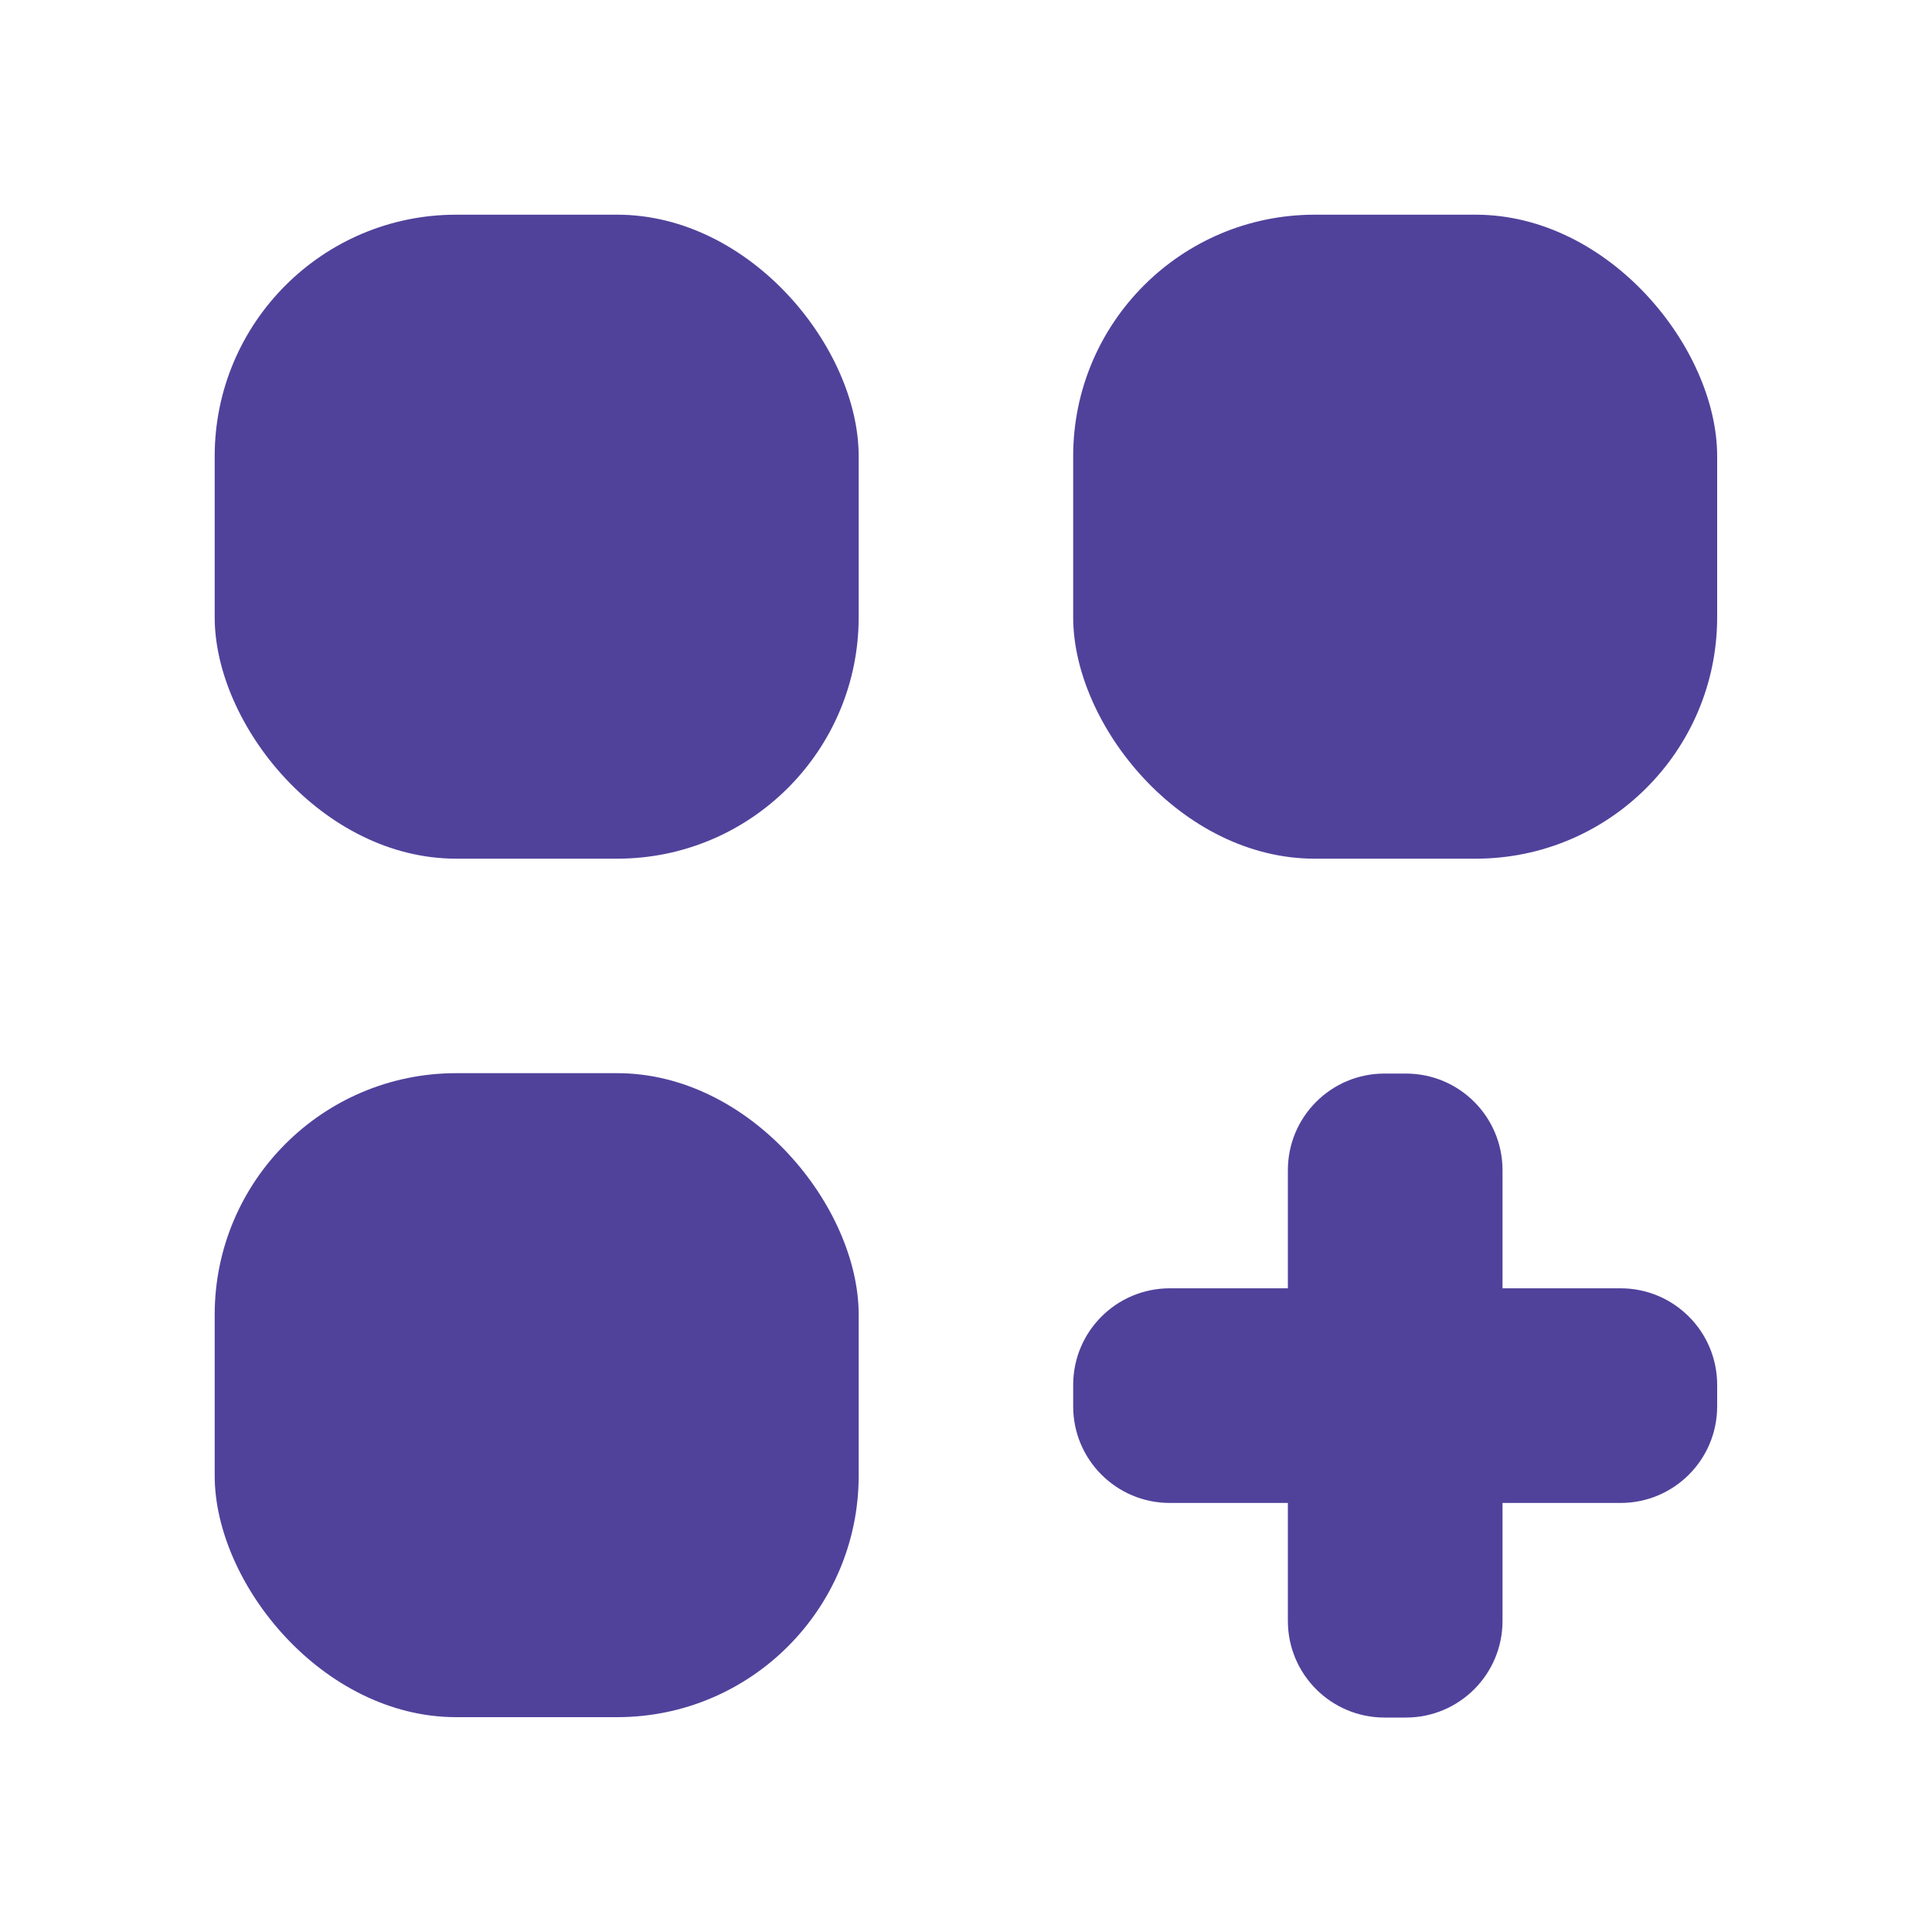 <svg width="40" height="40" viewBox="0 0 40 40" fill="none" xmlns="http://www.w3.org/2000/svg">
<rect x="4.445" y="4.445" width="13.333" height="13.333" rx="5" fill="#50429B"/>
<rect x="4.445" y="22.219" width="13.333" height="13.333" rx="5" fill="#50429B"/>
<rect x="22.219" y="4.445" width="13.333" height="13.333" rx="5" fill="#50429B"/>
<path fill-rule="evenodd" clip-rule="evenodd" d="M28.664 22.227C27.559 22.227 26.664 23.122 26.664 24.227V26.673H24.219C23.114 26.673 22.219 27.568 22.219 28.673V29.117C22.219 30.222 23.114 31.117 24.219 31.117H26.664V33.56C26.664 34.664 27.559 35.56 28.664 35.56H29.108C30.213 35.56 31.108 34.664 31.108 33.56V31.117H33.552C34.657 31.117 35.552 30.222 35.552 29.117V28.673C35.552 27.568 34.657 26.673 33.552 26.673H31.108V24.227C31.108 23.122 30.213 22.227 29.108 22.227H28.664Z" fill="#50429B"/>
</svg>
